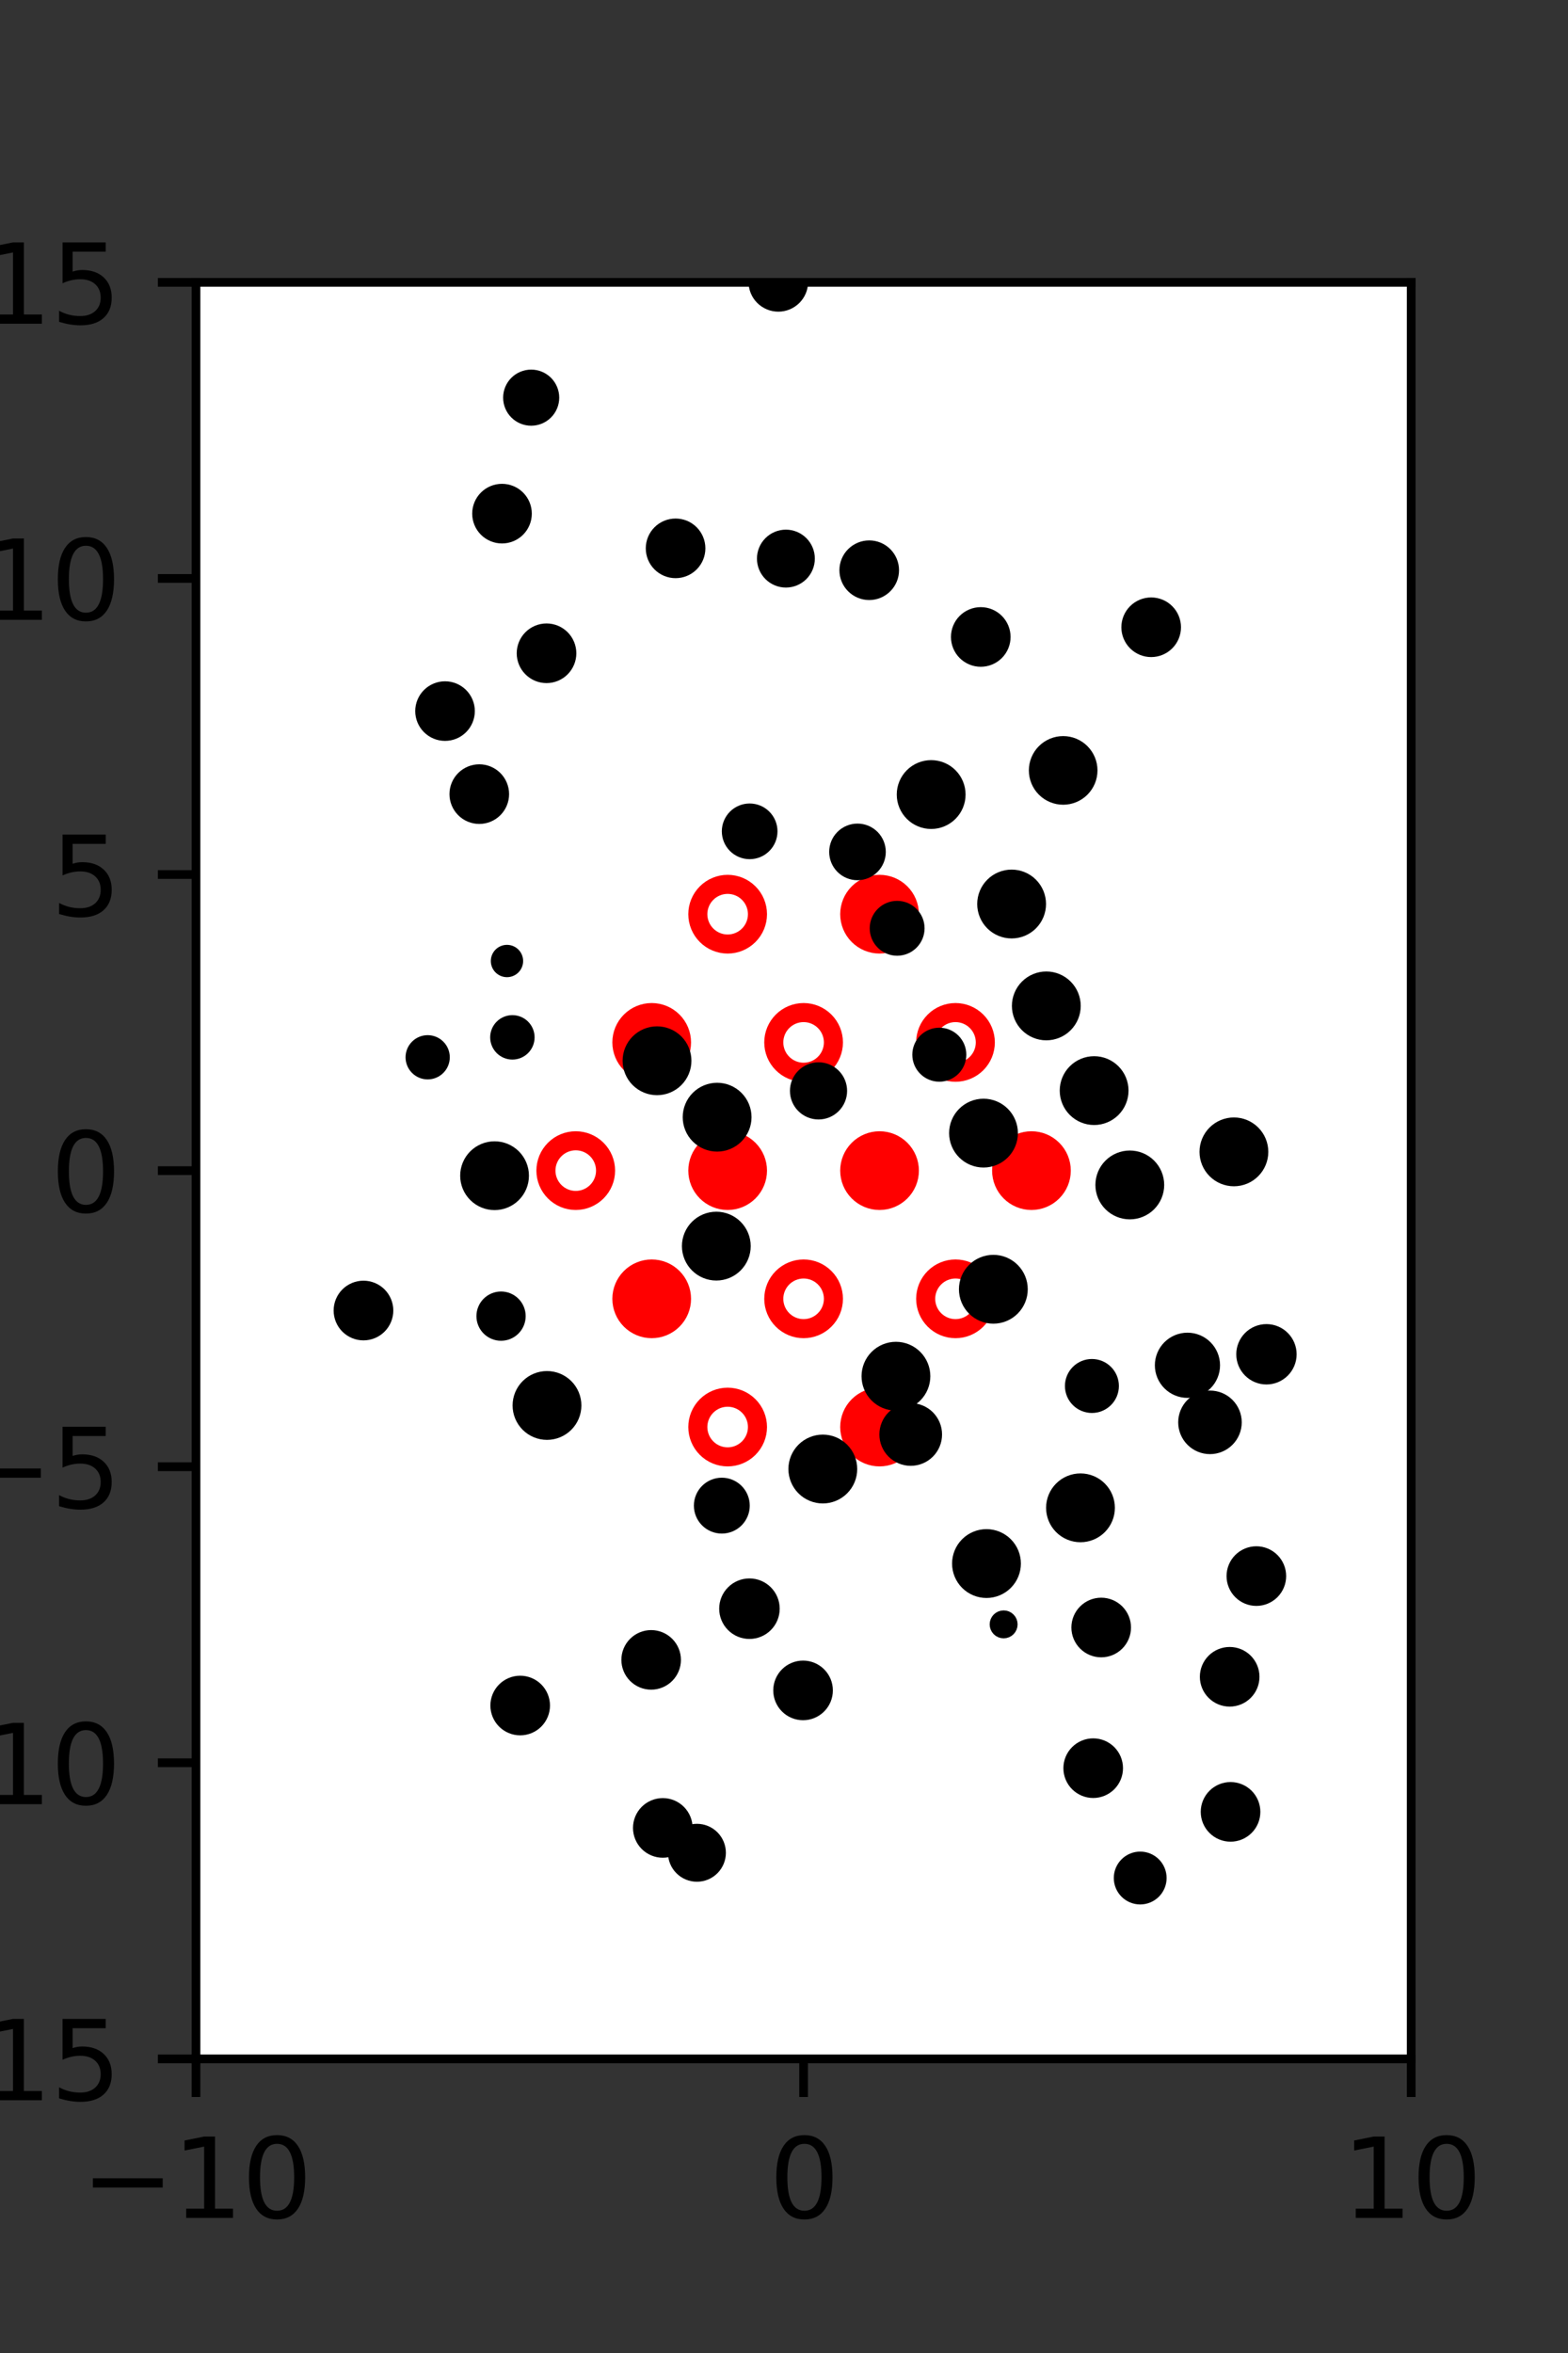 <?xml version="1.0" encoding="utf-8" standalone="no"?>
<!DOCTYPE svg PUBLIC "-//W3C//DTD SVG 1.1//EN"
  "http://www.w3.org/Graphics/SVG/1.1/DTD/svg11.dtd">
<svg xmlns:xlink="http://www.w3.org/1999/xlink" width="144pt" height="216pt" viewBox="0 0 144 216" xmlns="http://www.w3.org/2000/svg" version="1.1">
 <rect x="0" y="0" width="144" height="216" fill="#333333" stroke="none"/>
 <defs>
  <style type="text/css">*{stroke-linejoin: round; stroke-linecap: butt}</style>
 </defs>
 <g id="figure_1">
  <g id="patch_1">
   <path d="M 0 216 
L 144 216 
L 144 0 
L 0 0 
L 0 216 
z
" style="fill: none"/>
  </g>
  <g id="axes_1">
   <g id="patch_2">
    <path d="M 18 189 
L 129.6 189 
L 129.6 25.92 
L 18 25.92 
z
" style="fill: #ffffff"/>
   </g>
   <g id="PathCollection_1">
    <defs>
     <path id="m8cfd9c79a6" d="M 0 2.739 
C 0.726 2.739 1.423 2.45 1.936 1.936 
C 2.45 1.423 2.739 0.726 2.739 0 
C 2.739 -0.726 2.45 -1.423 1.936 -1.936 
C 1.423 -2.45 0.726 -2.739 0 -2.739 
C -0.726 -2.739 -1.423 -2.45 -1.936 -1.936 
C -2.45 -1.423 -2.739 -0.726 -2.739 0 
C -2.739 0.726 -2.45 1.423 -1.936 1.936 
C -1.423 2.45 -0.726 2.739 0 2.739 
z
" style="stroke: #ff0000; stroke-width: 1.75"/>
    </defs>
    <g clip-path="url(#p367b62bd31)">
     <use xlink:href="#m8cfd9c79a6" x="80.775" y="83.921" style="fill: #ff0000; stroke: #ff0000; stroke-width: 1.75"/>
     <use xlink:href="#m8cfd9c79a6" x="59.85" y="95.691" style="fill: #ff0000; stroke: #ff0000; stroke-width: 1.75"/>
     <use xlink:href="#m8cfd9c79a6" x="66.825" y="107.46" style="fill: #ff0000; stroke: #ff0000; stroke-width: 1.75"/>
     <use xlink:href="#m8cfd9c79a6" x="80.775" y="107.46" style="fill: #ff0000; stroke: #ff0000; stroke-width: 1.75"/>
     <use xlink:href="#m8cfd9c79a6" x="94.725" y="107.46" style="fill: #ff0000; stroke: #ff0000; stroke-width: 1.75"/>
     <use xlink:href="#m8cfd9c79a6" x="59.85" y="119.229" style="fill: #ff0000; stroke: #ff0000; stroke-width: 1.75"/>
     <use xlink:href="#m8cfd9c79a6" x="80.775" y="130.999" style="fill: #ff0000; stroke: #ff0000; stroke-width: 1.75"/>
    </g>
   </g>
   <g id="PathCollection_2">
    <defs>
     <path id="C0_0_31132b412e" d="M 0 2.739 
C 0.726 2.739 1.423 2.45 1.936 1.936 
C 2.45 1.423 2.739 0.726 2.739 -0 
C 2.739 -0.726 2.45 -1.423 1.936 -1.936 
C 1.423 -2.45 0.726 -2.739 0 -2.739 
C -0.726 -2.739 -1.423 -2.45 -1.936 -1.936 
C -2.45 -1.423 -2.739 -0.726 -2.739 0 
C -2.739 0.726 -2.45 1.423 -1.936 1.936 
C -1.423 2.45 -0.726 2.739 0 2.739 
z
"/>
    </defs>
    <g clip-path="url(#p367b62bd31)">
     <use xlink:href="#C0_0_31132b412e" x="66.825" y="83.921" style="fill: none; stroke: #ff0000; stroke-width: 1.75"/>
    </g>
    <g clip-path="url(#p367b62bd31)">
     <use xlink:href="#C0_0_31132b412e" x="73.8" y="95.691" style="fill: none; stroke: #ff0000; stroke-width: 1.75"/>
    </g>
    <g clip-path="url(#p367b62bd31)">
     <use xlink:href="#C0_0_31132b412e" x="87.75" y="95.691" style="fill: none; stroke: #ff0000; stroke-width: 1.75"/>
    </g>
    <g clip-path="url(#p367b62bd31)">
     <use xlink:href="#C0_0_31132b412e" x="52.875" y="107.46" style="fill: none; stroke: #ff0000; stroke-width: 1.75"/>
    </g>
    <g clip-path="url(#p367b62bd31)">
     <use xlink:href="#C0_0_31132b412e" x="73.8" y="119.229" style="fill: none; stroke: #ff0000; stroke-width: 1.75"/>
    </g>
    <g clip-path="url(#p367b62bd31)">
     <use xlink:href="#C0_0_31132b412e" x="87.75" y="119.229" style="fill: none; stroke: #ff0000; stroke-width: 1.75"/>
    </g>
    <g clip-path="url(#p367b62bd31)">
     <use xlink:href="#C0_0_31132b412e" x="66.825" y="130.999" style="fill: none; stroke: #ff0000; stroke-width: 1.75"/>
    </g>
   </g>
   <g id="PathCollection_3">
    <path d="M 105.72 59.819 
C 106.314 59.819 106.883 59.583 107.302 59.163 
C 107.722 58.744 107.958 58.175 107.958 57.581 
C 107.958 56.988 107.722 56.419 107.302 55.999 
C 106.883 55.58 106.314 55.344 105.72 55.344 
C 105.127 55.344 104.558 55.58 104.138 55.999 
C 103.719 56.419 103.483 56.988 103.483 57.581 
C 103.483 58.175 103.719 58.744 104.138 59.163 
C 104.558 59.583 105.127 59.819 105.72 59.819 
z
" clip-path="url(#p367b62bd31)" style="stroke: #000000"/>
    <path d="M 116.306 126.592 
C 116.909 126.592 117.486 126.352 117.912 125.926 
C 118.338 125.5 118.578 124.923 118.578 124.32 
C 118.578 123.718 118.338 123.14 117.912 122.714 
C 117.486 122.288 116.909 122.049 116.306 122.049 
C 115.704 122.049 115.126 122.288 114.7 122.714 
C 114.274 123.14 114.035 123.718 114.035 124.32 
C 114.035 124.923 114.274 125.5 114.7 125.926 
C 115.126 126.352 115.704 126.592 116.306 126.592 
z
" clip-path="url(#p367b62bd31)" style="stroke: #000000"/>
    <path d="M 113.318 108.398 
C 114.023 108.398 114.7 108.118 115.198 107.619 
C 115.697 107.12 115.977 106.444 115.977 105.739 
C 115.977 105.033 115.697 104.357 115.198 103.858 
C 114.7 103.36 114.023 103.079 113.318 103.079 
C 112.613 103.079 111.936 103.36 111.438 103.858 
C 110.939 104.357 110.659 105.033 110.659 105.739 
C 110.659 106.444 110.939 107.12 111.438 107.619 
C 111.936 108.118 112.613 108.398 113.318 108.398 
z
" clip-path="url(#p367b62bd31)" style="stroke: #000000"/>
    <path d="M 111.136 101.433 
C 111.136 101.433 111.136 101.433 111.136 101.433 
C 111.136 101.433 111.136 101.433 111.136 101.433 
C 111.136 101.433 111.136 101.433 111.136 101.433 
C 111.136 101.433 111.136 101.433 111.136 101.433 
C 111.136 101.433 111.136 101.433 111.136 101.433 
C 111.136 101.433 111.136 101.433 111.136 101.433 
C 111.136 101.433 111.136 101.433 111.136 101.433 
C 111.136 101.433 111.136 101.433 111.136 101.433 
z
" clip-path="url(#p367b62bd31)" style="stroke: #000000"/>
    <path d="M 108.505 86.721 
C 108.505 86.721 108.505 86.721 108.505 86.721 
C 108.505 86.721 108.505 86.721 108.505 86.721 
C 108.505 86.721 108.505 86.721 108.505 86.721 
C 108.505 86.721 108.505 86.721 108.505 86.721 
C 108.505 86.721 108.505 86.721 108.505 86.721 
C 108.505 86.721 108.505 86.721 108.505 86.721 
C 108.505 86.721 108.505 86.721 108.505 86.721 
C 108.505 86.721 108.505 86.721 108.505 86.721 
z
" clip-path="url(#p367b62bd31)" style="stroke: #000000"/>
    <path d="M 105.851 82.359 
C 105.851 82.359 105.851 82.359 105.851 82.359 
C 105.851 82.359 105.851 82.359 105.851 82.359 
C 105.851 82.359 105.851 82.359 105.851 82.359 
C 105.851 82.359 105.851 82.359 105.851 82.359 
C 105.851 82.359 105.851 82.359 105.851 82.359 
C 105.851 82.359 105.851 82.359 105.851 82.359 
C 105.851 82.359 105.851 82.359 105.851 82.359 
C 105.851 82.359 105.851 82.359 105.851 82.359 
z
" clip-path="url(#p367b62bd31)" style="stroke: #000000"/>
    <path d="M 97.638 73.373 
C 98.341 73.373 99.015 73.094 99.512 72.597 
C 100.009 72.1 100.289 71.425 100.289 70.722 
C 100.289 70.019 100.009 69.345 99.512 68.848 
C 99.015 68.351 98.341 68.072 97.638 68.072 
C 96.935 68.072 96.26 68.351 95.763 68.848 
C 95.266 69.345 94.987 70.019 94.987 70.722 
C 94.987 71.425 95.266 72.1 95.763 72.597 
C 96.26 73.094 96.935 73.373 97.638 73.373 
z
" clip-path="url(#p367b62bd31)" style="stroke: #000000"/>
    <path d="M 95.636 60.277 
C 95.636 60.277 95.636 60.277 95.636 60.277 
C 95.636 60.277 95.636 60.277 95.636 60.277 
C 95.636 60.277 95.636 60.277 95.636 60.277 
C 95.636 60.277 95.636 60.277 95.636 60.277 
C 95.636 60.277 95.636 60.277 95.636 60.277 
C 95.636 60.277 95.636 60.277 95.636 60.277 
C 95.636 60.277 95.636 60.277 95.636 60.277 
C 95.636 60.277 95.636 60.277 95.636 60.277 
z
" clip-path="url(#p367b62bd31)" style="stroke: #000000"/>
    <path d="M 91.802 46.515 
C 91.802 46.515 91.802 46.515 91.802 46.515 
C 91.802 46.515 91.802 46.515 91.802 46.515 
C 91.802 46.515 91.802 46.515 91.802 46.515 
C 91.802 46.515 91.802 46.515 91.802 46.515 
C 91.802 46.515 91.802 46.515 91.802 46.515 
C 91.802 46.515 91.802 46.515 91.802 46.515 
C 91.802 46.515 91.802 46.515 91.802 46.515 
C 91.802 46.515 91.802 46.515 91.802 46.515 
z
" clip-path="url(#p367b62bd31)" style="stroke: #000000"/>
    <path d="M 119.108 163.113 
C 119.108 163.113 119.108 163.113 119.108 163.113 
C 119.108 163.113 119.108 163.113 119.108 163.113 
C 119.108 163.113 119.108 163.113 119.108 163.113 
C 119.108 163.113 119.108 163.113 119.108 163.113 
C 119.108 163.113 119.108 163.113 119.108 163.113 
C 119.108 163.113 119.108 163.113 119.108 163.113 
C 119.108 163.113 119.108 163.113 119.108 163.113 
C 119.108 163.113 119.108 163.113 119.108 163.113 
z
" clip-path="url(#p367b62bd31)" style="stroke: #000000"/>
    <path d="M 112.929 156.163 
C 113.522 156.163 114.092 155.927 114.511 155.507 
C 114.931 155.088 115.166 154.519 115.166 153.925 
C 115.166 153.332 114.931 152.763 114.511 152.343 
C 114.092 151.923 113.522 151.688 112.929 151.688 
C 112.336 151.688 111.766 151.923 111.347 152.343 
C 110.927 152.763 110.691 153.332 110.691 153.925 
C 110.691 154.519 110.927 155.088 111.347 155.507 
C 111.766 155.927 112.336 156.163 112.929 156.163 
z
" clip-path="url(#p367b62bd31)" style="stroke: #000000"/>
    <path d="M 115.379 146.919 
C 115.973 146.919 116.542 146.683 116.961 146.264 
C 117.381 145.844 117.617 145.275 117.617 144.681 
C 117.617 144.088 117.381 143.519 116.961 143.099 
C 116.542 142.68 115.973 142.444 115.379 142.444 
C 114.786 142.444 114.217 142.68 113.797 143.099 
C 113.378 143.519 113.142 144.088 113.142 144.681 
C 113.142 145.275 113.378 145.844 113.797 146.264 
C 114.217 146.683 114.786 146.919 115.379 146.919 
z
" clip-path="url(#p367b62bd31)" style="stroke: #000000"/>
    <path d="M 111.12 132.986 
C 111.761 132.986 112.376 132.731 112.83 132.277 
C 113.283 131.824 113.538 131.209 113.538 130.568 
C 113.538 129.926 113.283 129.311 112.83 128.858 
C 112.376 128.404 111.761 128.15 111.12 128.15 
C 110.479 128.15 109.863 128.404 109.41 128.858 
C 108.957 129.311 108.702 129.926 108.702 130.568 
C 108.702 131.209 108.957 131.824 109.41 132.277 
C 109.863 132.731 110.479 132.986 111.12 132.986 
z
" clip-path="url(#p367b62bd31)" style="stroke: #000000"/>
    <path d="M 109.052 127.823 
C 109.713 127.823 110.347 127.56 110.815 127.092 
C 111.282 126.625 111.545 125.991 111.545 125.33 
C 111.545 124.668 111.282 124.034 110.815 123.567 
C 110.347 123.099 109.713 122.837 109.052 122.837 
C 108.391 122.837 107.757 123.099 107.289 123.567 
C 106.822 124.034 106.559 124.668 106.559 125.33 
C 106.559 125.991 106.822 126.625 107.289 127.092 
C 107.757 127.56 108.391 127.823 109.052 127.823 
z
" clip-path="url(#p367b62bd31)" style="stroke: #000000"/>
    <path d="M 103.757 111.434 
C 104.462 111.434 105.139 111.154 105.637 110.655 
C 106.136 110.156 106.416 109.48 106.416 108.775 
C 106.416 108.069 106.136 107.393 105.637 106.894 
C 105.139 106.396 104.462 106.116 103.757 106.116 
C 103.052 106.116 102.376 106.396 101.877 106.894 
C 101.378 107.393 101.098 108.069 101.098 108.775 
C 101.098 109.48 101.378 110.156 101.877 110.655 
C 102.376 111.154 103.052 111.434 103.757 111.434 
z
" clip-path="url(#p367b62bd31)" style="stroke: #000000"/>
    <path d="M 100.481 102.774 
C 101.187 102.774 101.863 102.494 102.362 101.996 
C 102.86 101.497 103.14 100.82 103.14 100.115 
C 103.14 99.41 102.86 98.734 102.362 98.235 
C 101.863 97.736 101.187 97.456 100.481 97.456 
C 99.776 97.456 99.1 97.736 98.601 98.235 
C 98.102 98.734 97.822 99.41 97.822 100.115 
C 97.822 100.82 98.102 101.497 98.601 101.996 
C 99.1 102.494 99.776 102.774 100.481 102.774 
z
" clip-path="url(#p367b62bd31)" style="stroke: #000000"/>
    <path d="M 96.09 94.999 
C 96.795 94.999 97.472 94.719 97.971 94.22 
C 98.47 93.721 98.75 93.045 98.75 92.339 
C 98.75 91.634 98.47 90.957 97.971 90.459 
C 97.472 89.96 96.795 89.679 96.09 89.679 
C 95.385 89.679 94.708 89.96 94.209 90.459 
C 93.71 90.957 93.43 91.634 93.43 92.339 
C 93.43 93.045 93.71 93.721 94.209 94.22 
C 94.708 94.719 95.385 94.999 96.09 94.999 
z
" clip-path="url(#p367b62bd31)" style="stroke: #000000"/>
    <path d="M 92.904 85.647 
C 93.609 85.647 94.286 85.367 94.785 84.868 
C 95.283 84.369 95.564 83.692 95.564 82.987 
C 95.564 82.281 95.283 81.605 94.785 81.106 
C 94.286 80.607 93.609 80.327 92.904 80.327 
C 92.198 80.327 91.522 80.607 91.023 81.106 
C 90.524 81.605 90.244 82.281 90.244 82.987 
C 90.244 83.692 90.524 84.369 91.023 84.868 
C 91.522 85.367 92.198 85.647 92.904 85.647 
z
" clip-path="url(#p367b62bd31)" style="stroke: #000000"/>
    <path d="M 85.515 75.598 
C 86.221 75.598 86.897 75.317 87.396 74.818 
C 87.895 74.32 88.175 73.643 88.175 72.938 
C 88.175 72.232 87.895 71.555 87.396 71.057 
C 86.897 70.558 86.221 70.278 85.515 70.278 
C 84.81 70.278 84.133 70.558 83.634 71.057 
C 83.136 71.555 82.855 72.232 82.855 72.938 
C 82.855 73.643 83.136 74.32 83.634 74.818 
C 84.133 75.317 84.81 75.598 85.515 75.598 
z
" clip-path="url(#p367b62bd31)" style="stroke: #000000"/>
    <path d="M 90.07 60.709 
C 90.664 60.709 91.233 60.473 91.652 60.054 
C 92.072 59.634 92.308 59.065 92.308 58.472 
C 92.308 57.878 92.072 57.309 91.652 56.889 
C 91.233 56.47 90.664 56.234 90.07 56.234 
C 89.477 56.234 88.908 56.47 88.488 56.889 
C 88.068 57.309 87.833 57.878 87.833 58.472 
C 87.833 59.065 88.068 59.634 88.488 60.054 
C 88.908 60.473 89.477 60.709 90.07 60.709 
z
" clip-path="url(#p367b62bd31)" style="stroke: #000000"/>
    <path d="M 79.826 54.583 
C 80.419 54.583 80.989 54.347 81.408 53.927 
C 81.828 53.508 82.064 52.939 82.064 52.345 
C 82.064 51.752 81.828 51.183 81.408 50.763 
C 80.989 50.344 80.419 50.108 79.826 50.108 
C 79.233 50.108 78.664 50.344 78.244 50.763 
C 77.824 51.183 77.589 51.752 77.589 52.345 
C 77.589 52.939 77.824 53.508 78.244 53.927 
C 78.664 54.347 79.233 54.583 79.826 54.583 
z
" clip-path="url(#p367b62bd31)" style="stroke: #000000"/>
    <path d="M 79.099 43.508 
C 79.099 43.508 79.099 43.508 79.099 43.508 
C 79.099 43.508 79.099 43.508 79.099 43.508 
C 79.099 43.508 79.099 43.508 79.099 43.508 
C 79.099 43.508 79.099 43.508 79.099 43.508 
C 79.099 43.508 79.099 43.508 79.099 43.508 
C 79.099 43.508 79.099 43.508 79.099 43.508 
C 79.099 43.508 79.099 43.508 79.099 43.508 
C 79.099 43.508 79.099 43.508 79.099 43.508 
z
" clip-path="url(#p367b62bd31)" style="stroke: #000000"/>
    <path d="M 71.478 28.111 
C 72.071 28.111 72.639 27.875 73.059 27.456 
C 73.478 27.037 73.714 26.468 73.714 25.875 
C 73.714 25.282 73.478 24.713 73.059 24.294 
C 72.639 23.874 72.071 23.639 71.478 23.639 
C 70.885 23.639 70.316 23.874 69.896 24.294 
C 69.477 24.713 69.242 25.282 69.242 25.875 
C 69.242 26.468 69.477 27.037 69.896 27.456 
C 70.316 27.875 70.885 28.111 71.478 28.111 
z
" clip-path="url(#p367b62bd31)" style="stroke: #000000"/>
    <path d="M 115.975 176.367 
C 115.975 176.367 115.975 176.367 115.975 176.367 
C 115.975 176.367 115.975 176.367 115.975 176.367 
C 115.975 176.367 115.975 176.367 115.975 176.367 
C 115.975 176.367 115.975 176.367 115.975 176.367 
C 115.975 176.367 115.975 176.367 115.975 176.367 
C 115.975 176.367 115.975 176.367 115.975 176.367 
C 115.975 176.367 115.975 176.367 115.975 176.367 
C 115.975 176.367 115.975 176.367 115.975 176.367 
z
" clip-path="url(#p367b62bd31)" style="stroke: #000000"/>
    <path d="M 113.01 168.563 
C 113.603 168.563 114.172 168.327 114.592 167.907 
C 115.012 167.488 115.247 166.919 115.247 166.325 
C 115.247 165.732 115.012 165.163 114.592 164.743 
C 114.172 164.324 113.603 164.088 113.01 164.088 
C 112.417 164.088 111.847 164.324 111.428 164.743 
C 111.008 165.163 110.772 165.732 110.772 166.325 
C 110.772 166.919 111.008 167.488 111.428 167.907 
C 111.847 168.327 112.417 168.563 113.01 168.563 
z
" clip-path="url(#p367b62bd31)" style="stroke: #000000"/>
    <path d="M 109.448 157.269 
C 109.448 157.269 109.448 157.269 109.448 157.269 
C 109.448 157.269 109.448 157.269 109.448 157.269 
C 109.448 157.269 109.448 157.269 109.448 157.269 
C 109.448 157.269 109.448 157.269 109.448 157.269 
C 109.448 157.269 109.448 157.269 109.448 157.269 
C 109.448 157.269 109.448 157.269 109.448 157.269 
C 109.448 157.269 109.448 157.269 109.448 157.269 
C 109.448 157.269 109.448 157.269 109.448 157.269 
z
" clip-path="url(#p367b62bd31)" style="stroke: #000000"/>
    <path d="M 101.131 151.639 
C 101.724 151.639 102.293 151.403 102.713 150.983 
C 103.132 150.564 103.368 149.995 103.368 149.401 
C 103.368 148.808 103.132 148.239 102.713 147.819 
C 102.293 147.4 101.724 147.164 101.131 147.164 
C 100.537 147.164 99.968 147.4 99.549 147.819 
C 99.129 148.239 98.893 148.808 98.893 149.401 
C 98.893 149.995 99.129 150.564 99.549 150.983 
C 99.968 151.403 100.537 151.639 101.131 151.639 
z
" clip-path="url(#p367b62bd31)" style="stroke: #000000"/>
    <path d="M 99.228 141.074 
C 99.933 141.074 100.609 140.794 101.108 140.295 
C 101.607 139.797 101.887 139.12 101.887 138.415 
C 101.887 137.71 101.607 137.033 101.108 136.535 
C 100.609 136.036 99.933 135.756 99.228 135.756 
C 98.523 135.756 97.846 136.036 97.347 136.535 
C 96.849 137.033 96.569 137.71 96.569 138.415 
C 96.569 139.12 96.849 139.797 97.347 140.295 
C 97.846 140.794 98.523 141.074 99.228 141.074 
z
" clip-path="url(#p367b62bd31)" style="stroke: #000000"/>
    <path d="M 100.278 129.208 
C 100.802 129.208 101.306 129 101.677 128.629 
C 102.048 128.258 102.256 127.755 102.256 127.23 
C 102.256 126.706 102.048 126.203 101.677 125.832 
C 101.306 125.461 100.802 125.252 100.278 125.252 
C 99.753 125.252 99.25 125.461 98.879 125.832 
C 98.508 126.203 98.3 126.706 98.3 127.23 
C 98.3 127.755 98.508 128.258 98.879 128.629 
C 99.25 129 99.753 129.208 100.278 129.208 
z
" clip-path="url(#p367b62bd31)" style="stroke: #000000"/>
    <path d="M 91.226 121.011 
C 91.932 121.011 92.608 120.731 93.107 120.232 
C 93.606 119.733 93.886 119.056 93.886 118.351 
C 93.886 117.645 93.606 116.969 93.107 116.47 
C 92.608 115.971 91.932 115.691 91.226 115.691 
C 90.521 115.691 89.844 115.971 89.345 116.47 
C 88.846 116.969 88.566 117.645 88.566 118.351 
C 88.566 119.056 88.846 119.733 89.345 120.232 
C 89.844 120.731 90.521 121.011 91.226 121.011 
z
" clip-path="url(#p367b62bd31)" style="stroke: #000000"/>
    <path d="M 90.322 106.677 
C 91.028 106.677 91.704 106.397 92.203 105.899 
C 92.701 105.4 92.981 104.723 92.981 104.018 
C 92.981 103.313 92.701 102.637 92.203 102.138 
C 91.704 101.639 91.028 101.359 90.322 101.359 
C 89.617 101.359 88.941 101.639 88.442 102.138 
C 87.943 102.637 87.663 103.313 87.663 104.018 
C 87.663 104.723 87.943 105.4 88.442 105.899 
C 88.941 106.397 89.617 106.677 90.322 106.677 
z
" clip-path="url(#p367b62bd31)" style="stroke: #000000"/>
    <path d="M 86.264 98.799 
C 86.789 98.799 87.293 98.591 87.664 98.219 
C 88.035 97.848 88.244 97.344 88.244 96.819 
C 88.244 96.294 88.035 95.79 87.664 95.419 
C 87.293 95.048 86.789 94.839 86.264 94.839 
C 85.739 94.839 85.235 95.048 84.864 95.419 
C 84.492 95.79 84.284 96.294 84.284 96.819 
C 84.284 97.344 84.492 97.848 84.864 98.219 
C 85.235 98.591 85.739 98.799 86.264 98.799 
z
" clip-path="url(#p367b62bd31)" style="stroke: #000000"/>
    <path d="M 82.391 87.235 
C 82.926 87.235 83.44 87.022 83.818 86.643 
C 84.197 86.264 84.41 85.751 84.41 85.215 
C 84.41 84.68 84.197 84.166 83.818 83.787 
C 83.44 83.409 82.926 83.196 82.391 83.196 
C 81.855 83.196 81.341 83.409 80.963 83.787 
C 80.584 84.166 80.371 84.68 80.371 85.215 
C 80.371 85.751 80.584 86.264 80.963 86.643 
C 81.341 87.022 81.855 87.235 82.391 87.235 
z
" clip-path="url(#p367b62bd31)" style="stroke: #000000"/>
    <path d="M 78.749 80.302 
C 79.306 80.302 79.84 80.081 80.234 79.687 
C 80.627 79.293 80.849 78.759 80.849 78.203 
C 80.849 77.646 80.627 77.112 80.234 76.718 
C 79.84 76.324 79.306 76.103 78.749 76.103 
C 78.192 76.103 77.658 76.324 77.264 76.718 
C 76.87 77.112 76.649 77.646 76.649 78.203 
C 76.649 78.759 76.87 79.293 77.264 79.687 
C 77.658 80.081 78.192 80.302 78.749 80.302 
z
" clip-path="url(#p367b62bd31)" style="stroke: #000000"/>
    <path d="M 75.288 62.463 
C 75.288 62.463 75.288 62.463 75.288 62.463 
C 75.288 62.463 75.288 62.463 75.288 62.463 
C 75.288 62.463 75.288 62.463 75.288 62.463 
C 75.288 62.463 75.288 62.463 75.288 62.463 
C 75.288 62.463 75.288 62.463 75.288 62.463 
C 75.288 62.463 75.288 62.463 75.288 62.463 
C 75.288 62.463 75.288 62.463 75.288 62.463 
C 75.288 62.463 75.288 62.463 75.288 62.463 
z
" clip-path="url(#p367b62bd31)" style="stroke: #000000"/>
    <path d="M 72.174 53.437 
C 72.747 53.437 73.296 53.21 73.7 52.805 
C 74.105 52.401 74.332 51.852 74.332 51.279 
C 74.332 50.707 74.105 50.158 73.7 49.754 
C 73.296 49.349 72.747 49.121 72.174 49.121 
C 71.602 49.121 71.053 49.349 70.648 49.754 
C 70.244 50.158 70.016 50.707 70.016 51.279 
C 70.016 51.852 70.244 52.401 70.648 52.805 
C 71.053 53.21 71.602 53.437 72.174 53.437 
z
" clip-path="url(#p367b62bd31)" style="stroke: #000000"/>
    <path d="M 65.937 41.948 
C 65.937 41.948 65.937 41.948 65.937 41.948 
C 65.937 41.948 65.937 41.948 65.937 41.948 
C 65.937 41.948 65.937 41.948 65.937 41.948 
C 65.937 41.948 65.937 41.948 65.937 41.948 
C 65.937 41.948 65.937 41.948 65.937 41.948 
C 65.937 41.948 65.937 41.948 65.937 41.948 
C 65.937 41.948 65.937 41.948 65.937 41.948 
C 65.937 41.948 65.937 41.948 65.937 41.948 
z
" clip-path="url(#p367b62bd31)" style="stroke: #000000"/>
    <path d="M 65.524 33.146 
C 65.524 33.146 65.524 33.146 65.524 33.146 
C 65.524 33.146 65.524 33.146 65.524 33.146 
C 65.524 33.146 65.524 33.146 65.524 33.146 
C 65.524 33.146 65.524 33.146 65.524 33.146 
C 65.524 33.146 65.524 33.146 65.524 33.146 
C 65.524 33.146 65.524 33.146 65.524 33.146 
C 65.524 33.146 65.524 33.146 65.524 33.146 
C 65.524 33.146 65.524 33.146 65.524 33.146 
z
" clip-path="url(#p367b62bd31)" style="stroke: #000000"/>
    <path d="M 62.545 25.596 
C 62.545 25.596 62.545 25.596 62.545 25.596 
C 62.545 25.596 62.545 25.596 62.545 25.596 
C 62.545 25.596 62.545 25.596 62.545 25.596 
C 62.545 25.596 62.545 25.596 62.545 25.596 
C 62.545 25.596 62.545 25.596 62.545 25.596 
C 62.545 25.596 62.545 25.596 62.545 25.596 
C 62.545 25.596 62.545 25.596 62.545 25.596 
C 62.545 25.596 62.545 25.596 62.545 25.596 
z
" clip-path="url(#p367b62bd31)" style="stroke: #000000"/>
    <path d="M 102.982 179.099 
C 102.982 179.099 102.982 179.099 102.982 179.099 
C 102.982 179.099 102.982 179.099 102.982 179.099 
C 102.982 179.099 102.982 179.099 102.982 179.099 
C 102.982 179.099 102.982 179.099 102.982 179.099 
C 102.982 179.099 102.982 179.099 102.982 179.099 
C 102.982 179.099 102.982 179.099 102.982 179.099 
C 102.982 179.099 102.982 179.099 102.982 179.099 
C 102.982 179.099 102.982 179.099 102.982 179.099 
z
" clip-path="url(#p367b62bd31)" style="stroke: #000000"/>
    <path d="M 104.713 174.324 
C 105.223 174.324 105.713 174.121 106.074 173.76 
C 106.436 173.398 106.638 172.909 106.638 172.398 
C 106.638 171.887 106.436 171.397 106.074 171.036 
C 105.713 170.675 105.223 170.472 104.713 170.472 
C 104.202 170.472 103.712 170.675 103.351 171.036 
C 102.99 171.397 102.787 171.887 102.787 172.398 
C 102.787 172.909 102.99 173.398 103.351 173.76 
C 103.712 174.121 104.202 174.324 104.713 174.324 
z
" clip-path="url(#p367b62bd31)" style="stroke: #000000"/>
    <path d="M 100.396 164.552 
C 100.989 164.552 101.558 164.316 101.978 163.897 
C 102.398 163.477 102.633 162.908 102.633 162.315 
C 102.633 161.721 102.398 161.152 101.978 160.733 
C 101.558 160.313 100.989 160.077 100.396 160.077 
C 99.803 160.077 99.233 160.313 98.814 160.733 
C 98.394 161.152 98.158 161.721 98.158 162.315 
C 98.158 162.908 98.394 163.477 98.814 163.897 
C 99.233 164.316 99.803 164.552 100.396 164.552 
z
" clip-path="url(#p367b62bd31)" style="stroke: #000000"/>
    <path d="M 92.171 149.896 
C 92.378 149.896 92.577 149.814 92.724 149.667 
C 92.871 149.52 92.953 149.321 92.953 149.114 
C 92.953 148.906 92.871 148.707 92.724 148.56 
C 92.577 148.414 92.378 148.331 92.171 148.331 
C 91.963 148.331 91.764 148.414 91.617 148.56 
C 91.471 148.707 91.388 148.906 91.388 149.114 
C 91.388 149.321 91.471 149.52 91.617 149.667 
C 91.764 149.814 91.963 149.896 92.171 149.896 
z
" clip-path="url(#p367b62bd31)" style="stroke: #000000"/>
    <path d="M 90.595 146.191 
C 91.301 146.191 91.977 145.911 92.476 145.412 
C 92.975 144.913 93.255 144.237 93.255 143.531 
C 93.255 142.826 92.975 142.149 92.476 141.65 
C 91.977 141.152 91.301 140.871 90.595 140.871 
C 89.89 140.871 89.213 141.152 88.714 141.65 
C 88.216 142.149 87.935 142.826 87.935 143.531 
C 87.935 144.237 88.216 144.913 88.714 145.412 
C 89.213 145.911 89.89 146.191 90.595 146.191 
z
" clip-path="url(#p367b62bd31)" style="stroke: #000000"/>
    <path d="M 83.638 134.06 
C 84.269 134.06 84.874 133.809 85.32 133.363 
C 85.766 132.917 86.016 132.312 86.016 131.681 
C 86.016 131.05 85.766 130.445 85.32 129.999 
C 84.874 129.553 84.269 129.303 83.638 129.303 
C 83.007 129.303 82.402 129.553 81.956 129.999 
C 81.51 130.445 81.259 131.05 81.259 131.681 
C 81.259 132.312 81.51 132.917 81.956 133.363 
C 82.402 133.809 83.007 134.06 83.638 134.06 
z
" clip-path="url(#p367b62bd31)" style="stroke: #000000"/>
    <path d="M 82.28 128.992 
C 82.985 128.992 83.662 128.712 84.16 128.213 
C 84.659 127.715 84.939 127.038 84.939 126.333 
C 84.939 125.628 84.659 124.951 84.16 124.453 
C 83.662 123.954 82.985 123.674 82.28 123.674 
C 81.575 123.674 80.898 123.954 80.4 124.453 
C 79.901 124.951 79.621 125.628 79.621 126.333 
C 79.621 127.038 79.901 127.715 80.4 128.213 
C 80.898 128.712 81.575 128.992 82.28 128.992 
z
" clip-path="url(#p367b62bd31)" style="stroke: #000000"/>
    <path d="M 77.123 109.169 
C 77.123 109.169 77.123 109.169 77.123 109.169 
C 77.123 109.169 77.123 109.169 77.123 109.169 
C 77.123 109.169 77.123 109.169 77.123 109.169 
C 77.123 109.169 77.123 109.169 77.123 109.169 
C 77.123 109.169 77.123 109.169 77.123 109.169 
C 77.123 109.169 77.123 109.169 77.123 109.169 
C 77.123 109.169 77.123 109.169 77.123 109.169 
C 77.123 109.169 77.123 109.169 77.123 109.169 
z
" clip-path="url(#p367b62bd31)" style="stroke: #000000"/>
    <path d="M 75.171 102.265 
C 75.734 102.265 76.275 102.041 76.673 101.642 
C 77.072 101.244 77.295 100.703 77.295 100.14 
C 77.295 99.577 77.072 99.036 76.673 98.638 
C 76.275 98.239 75.734 98.015 75.171 98.015 
C 74.607 98.015 74.067 98.239 73.668 98.638 
C 73.27 99.036 73.046 99.577 73.046 100.14 
C 73.046 100.703 73.27 101.244 73.668 101.642 
C 74.067 102.041 74.607 102.265 75.171 102.265 
z
" clip-path="url(#p367b62bd31)" style="stroke: #000000"/>
    <path d="M 71.432 88.814 
C 71.432 88.814 71.432 88.814 71.432 88.814 
C 71.432 88.814 71.432 88.814 71.432 88.814 
C 71.432 88.814 71.432 88.814 71.432 88.814 
C 71.432 88.814 71.432 88.814 71.432 88.814 
C 71.432 88.814 71.432 88.814 71.432 88.814 
C 71.432 88.814 71.432 88.814 71.432 88.814 
C 71.432 88.814 71.432 88.814 71.432 88.814 
C 71.432 88.814 71.432 88.814 71.432 88.814 
z
" clip-path="url(#p367b62bd31)" style="stroke: #000000"/>
    <path d="M 68.846 78.371 
C 69.392 78.371 69.915 78.154 70.3 77.768 
C 70.686 77.383 70.902 76.86 70.902 76.314 
C 70.902 75.769 70.686 75.246 70.3 74.86 
C 69.915 74.475 69.392 74.258 68.846 74.258 
C 68.301 74.258 67.778 74.475 67.392 74.86 
C 67.007 75.246 66.79 75.769 66.79 76.314 
C 66.79 76.86 67.007 77.383 67.392 77.768 
C 67.778 78.154 68.301 78.371 68.846 78.371 
z
" clip-path="url(#p367b62bd31)" style="stroke: #000000"/>
    <path d="M 62.624 67.214 
C 62.624 67.214 62.624 67.214 62.624 67.214 
C 62.624 67.214 62.624 67.214 62.624 67.214 
C 62.624 67.214 62.624 67.214 62.624 67.214 
C 62.624 67.214 62.624 67.214 62.624 67.214 
C 62.624 67.214 62.624 67.214 62.624 67.214 
C 62.624 67.214 62.624 67.214 62.624 67.214 
C 62.624 67.214 62.624 67.214 62.624 67.214 
C 62.624 67.214 62.624 67.214 62.624 67.214 
z
" clip-path="url(#p367b62bd31)" style="stroke: #000000"/>
    <path d="M 61.909 58.627 
C 61.909 58.627 61.909 58.627 61.909 58.627 
C 61.909 58.627 61.909 58.627 61.909 58.627 
C 61.909 58.627 61.909 58.627 61.909 58.627 
C 61.909 58.627 61.909 58.627 61.909 58.627 
C 61.909 58.627 61.909 58.627 61.909 58.627 
C 61.909 58.627 61.909 58.627 61.909 58.627 
C 61.909 58.627 61.909 58.627 61.909 58.627 
C 61.909 58.627 61.909 58.627 61.909 58.627 
z
" clip-path="url(#p367b62bd31)" style="stroke: #000000"/>
    <path d="M 62.043 52.575 
C 62.636 52.575 63.206 52.339 63.625 51.919 
C 64.045 51.5 64.28 50.931 64.28 50.337 
C 64.28 49.744 64.045 49.175 63.625 48.755 
C 63.206 48.335 62.636 48.1 62.043 48.1 
C 61.45 48.1 60.88 48.335 60.461 48.755 
C 60.041 49.175 59.806 49.744 59.806 50.337 
C 59.806 50.931 60.041 51.5 60.461 51.919 
C 60.88 52.339 61.45 52.575 62.043 52.575 
z
" clip-path="url(#p367b62bd31)" style="stroke: #000000"/>
    <path d="M 48.782 38.58 
C 49.332 38.58 49.86 38.362 50.25 37.972 
C 50.639 37.583 50.858 37.055 50.858 36.505 
C 50.858 35.954 50.639 35.426 50.25 35.037 
C 49.86 34.648 49.332 34.429 48.782 34.429 
C 48.232 34.429 47.704 34.648 47.314 35.037 
C 46.925 35.426 46.706 35.954 46.706 36.505 
C 46.706 37.055 46.925 37.583 47.314 37.972 
C 47.704 38.362 48.232 38.58 48.782 38.58 
z
" clip-path="url(#p367b62bd31)" style="stroke: #000000"/>
    <path d="M 90.907 174.691 
C 90.907 174.691 90.907 174.691 90.907 174.691 
C 90.907 174.691 90.907 174.691 90.907 174.691 
C 90.907 174.691 90.907 174.691 90.907 174.691 
C 90.907 174.691 90.907 174.691 90.907 174.691 
C 90.907 174.691 90.907 174.691 90.907 174.691 
C 90.907 174.691 90.907 174.691 90.907 174.691 
C 90.907 174.691 90.907 174.691 90.907 174.691 
C 90.907 174.691 90.907 174.691 90.907 174.691 
z
" clip-path="url(#p367b62bd31)" style="stroke: #000000"/>
    <path d="M 89.967 160.996 
C 89.967 160.996 89.967 160.996 89.967 160.996 
C 89.967 160.996 89.967 160.996 89.967 160.996 
C 89.967 160.996 89.967 160.996 89.967 160.996 
C 89.967 160.996 89.967 160.996 89.967 160.996 
C 89.967 160.996 89.967 160.996 89.967 160.996 
C 89.967 160.996 89.967 160.996 89.967 160.996 
C 89.967 160.996 89.967 160.996 89.967 160.996 
C 89.967 160.996 89.967 160.996 89.967 160.996 
z
" clip-path="url(#p367b62bd31)" style="stroke: #000000"/>
    <path d="M 78.481 153.673 
C 78.481 153.673 78.481 153.673 78.481 153.673 
C 78.481 153.673 78.481 153.673 78.481 153.673 
C 78.481 153.673 78.481 153.673 78.481 153.673 
C 78.481 153.673 78.481 153.673 78.481 153.673 
C 78.481 153.673 78.481 153.673 78.481 153.673 
C 78.481 153.673 78.481 153.673 78.481 153.673 
C 78.481 153.673 78.481 153.673 78.481 153.673 
C 78.481 153.673 78.481 153.673 78.481 153.673 
z
" clip-path="url(#p367b62bd31)" style="stroke: #000000"/>
    <path d="M 80.959 147.066 
C 80.959 147.066 80.959 147.066 80.959 147.066 
C 80.959 147.066 80.959 147.066 80.959 147.066 
C 80.959 147.066 80.959 147.066 80.959 147.066 
C 80.959 147.066 80.959 147.066 80.959 147.066 
C 80.959 147.066 80.959 147.066 80.959 147.066 
C 80.959 147.066 80.959 147.066 80.959 147.066 
C 80.959 147.066 80.959 147.066 80.959 147.066 
C 80.959 147.066 80.959 147.066 80.959 147.066 
z
" clip-path="url(#p367b62bd31)" style="stroke: #000000"/>
    <path d="M 75.564 137.513 
C 76.27 137.513 76.946 137.233 77.445 136.734 
C 77.944 136.235 78.224 135.559 78.224 134.853 
C 78.224 134.148 77.944 133.471 77.445 132.972 
C 76.946 132.474 76.27 132.193 75.564 132.193 
C 74.859 132.193 74.182 132.474 73.683 132.972 
C 73.185 133.471 72.904 134.148 72.904 134.853 
C 72.904 135.559 73.185 136.235 73.683 136.734 
C 74.182 137.233 74.859 137.513 75.564 137.513 
z
" clip-path="url(#p367b62bd31)" style="stroke: #000000"/>
    <path d="M 71.17 123.769 
C 71.17 123.769 71.17 123.769 71.17 123.769 
C 71.17 123.769 71.17 123.769 71.17 123.769 
C 71.17 123.769 71.17 123.769 71.17 123.769 
C 71.17 123.769 71.17 123.769 71.17 123.769 
C 71.17 123.769 71.17 123.769 71.17 123.769 
C 71.17 123.769 71.17 123.769 71.17 123.769 
C 71.17 123.769 71.17 123.769 71.17 123.769 
C 71.17 123.769 71.17 123.769 71.17 123.769 
z
" clip-path="url(#p367b62bd31)" style="stroke: #000000"/>
    <path d="M 65.784 117.05 
C 66.489 117.05 67.166 116.77 67.664 116.271 
C 68.163 115.772 68.443 115.096 68.443 114.391 
C 68.443 113.686 68.163 113.009 67.664 112.51 
C 67.166 112.012 66.489 111.732 65.784 111.732 
C 65.079 111.732 64.402 112.012 63.904 112.51 
C 63.405 113.009 63.125 113.686 63.125 114.391 
C 63.125 115.096 63.405 115.772 63.904 116.271 
C 64.402 116.77 65.079 117.05 65.784 117.05 
z
" clip-path="url(#p367b62bd31)" style="stroke: #000000"/>
    <path d="M 65.858 105.215 
C 66.563 105.215 67.24 104.935 67.739 104.436 
C 68.238 103.937 68.518 103.26 68.518 102.555 
C 68.518 101.85 68.238 101.173 67.739 100.674 
C 67.24 100.175 66.563 99.895 65.858 99.895 
C 65.153 99.895 64.476 100.175 63.977 100.674 
C 63.478 101.173 63.198 101.85 63.198 102.555 
C 63.198 103.26 63.478 103.937 63.977 104.436 
C 64.476 104.935 65.153 105.215 65.858 105.215 
z
" clip-path="url(#p367b62bd31)" style="stroke: #000000"/>
    <path d="M 60.338 100.036 
C 61.043 100.036 61.72 99.756 62.219 99.257 
C 62.718 98.758 62.998 98.081 62.998 97.376 
C 62.998 96.671 62.718 95.994 62.219 95.495 
C 61.72 94.996 61.043 94.716 60.338 94.716 
C 59.633 94.716 58.956 94.996 58.457 95.495 
C 57.958 95.994 57.678 96.671 57.678 97.376 
C 57.678 98.081 57.958 98.758 58.457 99.257 
C 58.956 99.756 59.633 100.036 60.338 100.036 
z
" clip-path="url(#p367b62bd31)" style="stroke: #000000"/>
    <path d="M 53.478 83.927 
C 53.478 83.927 53.478 83.927 53.478 83.927 
C 53.478 83.927 53.478 83.927 53.478 83.927 
C 53.478 83.927 53.478 83.927 53.478 83.927 
C 53.478 83.927 53.478 83.927 53.478 83.927 
C 53.478 83.927 53.478 83.927 53.478 83.927 
C 53.478 83.927 53.478 83.927 53.478 83.927 
C 53.478 83.927 53.478 83.927 53.478 83.927 
C 53.478 83.927 53.478 83.927 53.478 83.927 
z
" clip-path="url(#p367b62bd31)" style="stroke: #000000"/>
    <path d="M 53.614 69.358 
C 53.614 69.358 53.614 69.358 53.614 69.358 
C 53.614 69.358 53.614 69.358 53.614 69.358 
C 53.614 69.358 53.614 69.358 53.614 69.358 
C 53.614 69.358 53.614 69.358 53.614 69.358 
C 53.614 69.358 53.614 69.358 53.614 69.358 
C 53.614 69.358 53.614 69.358 53.614 69.358 
C 53.614 69.358 53.614 69.358 53.614 69.358 
C 53.614 69.358 53.614 69.358 53.614 69.358 
z
" clip-path="url(#p367b62bd31)" style="stroke: #000000"/>
    <path d="M 50.192 62.207 
C 50.785 62.207 51.354 61.972 51.774 61.552 
C 52.193 61.132 52.429 60.563 52.429 59.97 
C 52.429 59.377 52.193 58.807 51.774 58.388 
C 51.354 57.968 50.785 57.732 50.192 57.732 
C 49.598 57.732 49.029 57.968 48.609 58.388 
C 48.19 58.807 47.954 59.377 47.954 59.97 
C 47.954 60.563 48.19 61.132 48.609 61.552 
C 49.029 61.972 49.598 62.207 50.192 62.207 
z
" clip-path="url(#p367b62bd31)" style="stroke: #000000"/>
    <path d="M 46.102 49.388 
C 46.696 49.388 47.265 49.153 47.685 48.733 
C 48.104 48.314 48.34 47.744 48.34 47.151 
C 48.34 46.558 48.104 45.988 47.685 45.569 
C 47.265 45.149 46.696 44.914 46.102 44.914 
C 45.509 44.914 44.94 45.149 44.52 45.569 
C 44.101 45.988 43.865 46.558 43.865 47.151 
C 43.865 47.744 44.101 48.314 44.52 48.733 
C 44.94 49.153 45.509 49.388 46.102 49.388 
z
" clip-path="url(#p367b62bd31)" style="stroke: #000000"/>
    <path d="M 77.58 177.858 
C 77.58 177.858 77.58 177.858 77.58 177.858 
C 77.58 177.858 77.58 177.858 77.58 177.858 
C 77.58 177.858 77.58 177.858 77.58 177.858 
C 77.58 177.858 77.58 177.858 77.58 177.858 
C 77.58 177.858 77.58 177.858 77.58 177.858 
C 77.58 177.858 77.58 177.858 77.58 177.858 
C 77.58 177.858 77.58 177.858 77.58 177.858 
C 77.58 177.858 77.58 177.858 77.58 177.858 
z
" clip-path="url(#p367b62bd31)" style="stroke: #000000"/>
    <path d="M 74.845 167.031 
C 74.845 167.031 74.845 167.031 74.845 167.031 
C 74.845 167.031 74.845 167.031 74.845 167.031 
C 74.845 167.031 74.845 167.031 74.845 167.031 
C 74.845 167.031 74.845 167.031 74.845 167.031 
C 74.845 167.031 74.845 167.031 74.845 167.031 
C 74.845 167.031 74.845 167.031 74.845 167.031 
C 74.845 167.031 74.845 167.031 74.845 167.031 
C 74.845 167.031 74.845 167.031 74.845 167.031 
z
" clip-path="url(#p367b62bd31)" style="stroke: #000000"/>
    <path d="M 73.751 157.413 
C 74.344 157.413 74.913 157.177 75.333 156.758 
C 75.753 156.338 75.988 155.769 75.988 155.176 
C 75.988 154.582 75.753 154.013 75.333 153.593 
C 74.913 153.174 74.344 152.938 73.751 152.938 
C 73.157 152.938 72.588 153.174 72.169 153.593 
C 71.749 154.013 71.513 154.582 71.513 155.176 
C 71.513 155.769 71.749 156.338 72.169 156.758 
C 72.588 157.177 73.157 157.413 73.751 157.413 
z
" clip-path="url(#p367b62bd31)" style="stroke: #000000"/>
    <path d="M 68.826 149.953 
C 69.431 149.953 70.01 149.713 70.437 149.286 
C 70.865 148.858 71.105 148.279 71.105 147.675 
C 71.105 147.07 70.865 146.491 70.437 146.064 
C 70.01 145.636 69.431 145.396 68.826 145.396 
C 68.222 145.396 67.643 145.636 67.216 146.064 
C 66.788 146.491 66.548 147.07 66.548 147.675 
C 66.548 148.279 66.788 148.858 67.216 149.286 
C 67.643 149.713 68.222 149.953 68.826 149.953 
z
" clip-path="url(#p367b62bd31)" style="stroke: #000000"/>
    <path d="M 66.289 140.279 
C 66.837 140.279 67.362 140.062 67.75 139.675 
C 68.137 139.287 68.355 138.762 68.355 138.214 
C 68.355 137.667 68.137 137.141 67.75 136.754 
C 67.362 136.367 66.837 136.149 66.289 136.149 
C 65.742 136.149 65.216 136.367 64.829 136.754 
C 64.442 137.141 64.224 137.667 64.224 138.214 
C 64.224 138.762 64.442 139.287 64.829 139.675 
C 65.216 140.062 65.742 140.279 66.289 140.279 
z
" clip-path="url(#p367b62bd31)" style="stroke: #000000"/>
    <path d="M 62.822 130.529 
C 62.822 130.529 62.822 130.529 62.822 130.529 
C 62.822 130.529 62.822 130.529 62.822 130.529 
C 62.822 130.529 62.822 130.529 62.822 130.529 
C 62.822 130.529 62.822 130.529 62.822 130.529 
C 62.822 130.529 62.822 130.529 62.822 130.529 
C 62.822 130.529 62.822 130.529 62.822 130.529 
C 62.822 130.529 62.822 130.529 62.822 130.529 
C 62.822 130.529 62.822 130.529 62.822 130.529 
z
" clip-path="url(#p367b62bd31)" style="stroke: #000000"/>
    <path d="M 60.747 117.966 
C 60.747 117.966 60.747 117.966 60.747 117.966 
C 60.747 117.966 60.747 117.966 60.747 117.966 
C 60.747 117.966 60.747 117.966 60.747 117.966 
C 60.747 117.966 60.747 117.966 60.747 117.966 
C 60.747 117.966 60.747 117.966 60.747 117.966 
C 60.747 117.966 60.747 117.966 60.747 117.966 
C 60.747 117.966 60.747 117.966 60.747 117.966 
C 60.747 117.966 60.747 117.966 60.747 117.966 
z
" clip-path="url(#p367b62bd31)" style="stroke: #000000"/>
    <path d="M 53.262 102.613 
C 53.262 102.613 53.262 102.613 53.262 102.613 
C 53.262 102.613 53.262 102.613 53.262 102.613 
C 53.262 102.613 53.262 102.613 53.262 102.613 
C 53.262 102.613 53.262 102.613 53.262 102.613 
C 53.262 102.613 53.262 102.613 53.262 102.613 
C 53.262 102.613 53.262 102.613 53.262 102.613 
C 53.262 102.613 53.262 102.613 53.262 102.613 
C 53.262 102.613 53.262 102.613 53.262 102.613 
z
" clip-path="url(#p367b62bd31)" style="stroke: #000000"/>
    <path d="M 47.056 96.767 
C 47.465 96.767 47.857 96.605 48.145 96.316 
C 48.434 96.027 48.596 95.635 48.596 95.227 
C 48.596 94.818 48.434 94.427 48.145 94.138 
C 47.857 93.849 47.465 93.687 47.056 93.687 
C 46.648 93.687 46.256 93.849 45.967 94.138 
C 45.679 94.427 45.516 94.818 45.516 95.227 
C 45.516 95.635 45.679 96.027 45.967 96.316 
C 46.256 96.605 46.648 96.767 47.056 96.767 
z
" clip-path="url(#p367b62bd31)" style="stroke: #000000"/>
    <path d="M 46.559 89.203 
C 46.82 89.203 47.07 89.099 47.255 88.915 
C 47.439 88.73 47.543 88.48 47.543 88.219 
C 47.543 87.958 47.439 87.708 47.255 87.523 
C 47.07 87.339 46.82 87.235 46.559 87.235 
C 46.298 87.235 46.048 87.339 45.863 87.523 
C 45.678 87.708 45.575 87.958 45.575 88.219 
C 45.575 88.48 45.678 88.73 45.863 88.915 
C 46.048 89.099 46.298 89.203 46.559 89.203 
z
" clip-path="url(#p367b62bd31)" style="stroke: #000000"/>
    <path d="M 44.016 75.136 
C 44.609 75.136 45.178 74.901 45.598 74.481 
C 46.017 74.061 46.253 73.492 46.253 72.899 
C 46.253 72.306 46.017 71.736 45.598 71.317 
C 45.178 70.897 44.609 70.661 44.016 70.661 
C 43.422 70.661 42.853 70.897 42.433 71.317 
C 42.014 71.736 41.778 72.306 41.778 72.899 
C 41.778 73.492 42.014 74.061 42.433 74.481 
C 42.853 74.901 43.422 75.136 44.016 75.136 
z
" clip-path="url(#p367b62bd31)" style="stroke: #000000"/>
    <path d="M 40.871 67.513 
C 41.464 67.513 42.032 67.278 42.452 66.858 
C 42.871 66.439 43.107 65.87 43.107 65.277 
C 43.107 64.684 42.871 64.115 42.452 63.696 
C 42.032 63.277 41.464 63.041 40.871 63.041 
C 40.278 63.041 39.709 63.277 39.289 63.696 
C 38.87 64.115 38.634 64.684 38.634 65.277 
C 38.634 65.87 38.87 66.439 39.289 66.858 
C 39.709 67.278 40.278 67.513 40.871 67.513 
z
" clip-path="url(#p367b62bd31)" style="stroke: #000000"/>
    <path d="M 64.003 172.24 
C 64.576 172.24 65.126 172.012 65.53 171.607 
C 65.935 171.202 66.163 170.653 66.163 170.08 
C 66.163 169.508 65.935 168.958 65.53 168.553 
C 65.126 168.148 64.576 167.921 64.003 167.921 
C 63.431 167.921 62.881 168.148 62.476 168.553 
C 62.071 168.958 61.844 169.508 61.844 170.08 
C 61.844 170.653 62.071 171.202 62.476 171.607 
C 62.881 172.012 63.431 172.24 64.003 172.24 
z
" clip-path="url(#p367b62bd31)" style="stroke: #000000"/>
    <path d="M 60.869 170.036 
C 61.463 170.036 62.032 169.8 62.451 169.381 
C 62.871 168.961 63.107 168.392 63.107 167.798 
C 63.107 167.205 62.871 166.636 62.451 166.216 
C 62.032 165.797 61.463 165.561 60.869 165.561 
C 60.276 165.561 59.707 165.797 59.287 166.216 
C 58.868 166.636 58.632 167.205 58.632 167.798 
C 58.632 168.392 58.868 168.961 59.287 169.381 
C 59.707 169.8 60.276 170.036 60.869 170.036 
z
" clip-path="url(#p367b62bd31)" style="stroke: #000000"/>
    <path d="M 59.8 154.608 
C 60.393 154.608 60.961 154.372 61.38 153.953 
C 61.799 153.534 62.035 152.966 62.035 152.373 
C 62.035 151.78 61.799 151.212 61.38 150.793 
C 60.961 150.374 60.393 150.138 59.8 150.138 
C 59.207 150.138 58.639 150.374 58.22 150.793 
C 57.801 151.212 57.565 151.78 57.565 152.373 
C 57.565 152.966 57.801 153.534 58.22 153.953 
C 58.639 154.372 59.207 154.608 59.8 154.608 
z
" clip-path="url(#p367b62bd31)" style="stroke: #000000"/>
    <path d="M 52.573 141.504 
C 52.573 141.504 52.573 141.504 52.573 141.504 
C 52.573 141.504 52.573 141.504 52.573 141.504 
C 52.573 141.504 52.573 141.504 52.573 141.504 
C 52.573 141.504 52.573 141.504 52.573 141.504 
C 52.573 141.504 52.573 141.504 52.573 141.504 
C 52.573 141.504 52.573 141.504 52.573 141.504 
C 52.573 141.504 52.573 141.504 52.573 141.504 
C 52.573 141.504 52.573 141.504 52.573 141.504 
z
" clip-path="url(#p367b62bd31)" style="stroke: #000000"/>
    <path d="M 50.234 131.677 
C 50.939 131.677 51.615 131.397 52.114 130.898 
C 52.613 130.399 52.893 129.723 52.893 129.018 
C 52.893 128.313 52.613 127.636 52.114 127.137 
C 51.615 126.639 50.939 126.359 50.234 126.359 
C 49.528 126.359 48.852 126.639 48.353 127.137 
C 47.855 127.636 47.574 128.313 47.574 129.018 
C 47.574 129.723 47.855 130.399 48.353 130.898 
C 48.852 131.397 49.528 131.677 50.234 131.677 
z
" clip-path="url(#p367b62bd31)" style="stroke: #000000"/>
    <path d="M 46.014 122.58 
C 46.482 122.58 46.93 122.395 47.26 122.064 
C 47.59 121.734 47.776 121.286 47.776 120.819 
C 47.776 120.352 47.59 119.904 47.26 119.573 
C 46.93 119.243 46.482 119.057 46.014 119.057 
C 45.547 119.057 45.099 119.243 44.769 119.573 
C 44.439 119.904 44.253 120.352 44.253 120.819 
C 44.253 121.286 44.439 121.734 44.769 122.064 
C 45.099 122.395 45.547 122.58 46.014 122.58 
z
" clip-path="url(#p367b62bd31)" style="stroke: #000000"/>
    <path d="M 45.419 110.585 
C 46.124 110.585 46.8 110.305 47.299 109.807 
C 47.797 109.308 48.077 108.632 48.077 107.927 
C 48.077 107.222 47.797 106.546 47.299 106.047 
C 46.8 105.549 46.124 105.269 45.419 105.269 
C 44.714 105.269 44.038 105.549 43.539 106.047 
C 43.041 106.546 42.761 107.222 42.761 107.927 
C 42.761 108.632 43.041 109.308 43.539 109.807 
C 44.038 110.305 44.714 110.585 45.419 110.585 
z
" clip-path="url(#p367b62bd31)" style="stroke: #000000"/>
    <path d="M 39.277 98.588 
C 39.683 98.588 40.072 98.427 40.359 98.139 
C 40.647 97.852 40.808 97.463 40.808 97.057 
C 40.808 96.65 40.647 96.261 40.359 95.974 
C 40.072 95.687 39.683 95.525 39.277 95.525 
C 38.87 95.525 38.481 95.687 38.194 95.974 
C 37.906 96.261 37.745 96.65 37.745 97.057 
C 37.745 97.463 37.906 97.852 38.194 98.139 
C 38.481 98.427 38.87 98.588 39.277 98.588 
z
" clip-path="url(#p367b62bd31)" style="stroke: #000000"/>
    <path d="M 34.481 90.859 
C 34.481 90.859 34.481 90.859 34.481 90.859 
C 34.481 90.859 34.481 90.859 34.481 90.859 
C 34.481 90.859 34.481 90.859 34.481 90.859 
C 34.481 90.859 34.481 90.859 34.481 90.859 
C 34.481 90.859 34.481 90.859 34.481 90.859 
C 34.481 90.859 34.481 90.859 34.481 90.859 
C 34.481 90.859 34.481 90.859 34.481 90.859 
C 34.481 90.859 34.481 90.859 34.481 90.859 
z
" clip-path="url(#p367b62bd31)" style="stroke: #000000"/>
    <path d="M 56.449 176.185 
C 56.449 176.185 56.449 176.185 56.449 176.185 
C 56.449 176.185 56.449 176.185 56.449 176.185 
C 56.449 176.185 56.449 176.185 56.449 176.185 
C 56.449 176.185 56.449 176.185 56.449 176.185 
C 56.449 176.185 56.449 176.185 56.449 176.185 
C 56.449 176.185 56.449 176.185 56.449 176.185 
C 56.449 176.185 56.449 176.185 56.449 176.185 
C 56.449 176.185 56.449 176.185 56.449 176.185 
z
" clip-path="url(#p367b62bd31)" style="stroke: #000000"/>
    <path d="M 48.813 164.333 
C 48.813 164.333 48.813 164.333 48.813 164.333 
C 48.813 164.333 48.813 164.333 48.813 164.333 
C 48.813 164.333 48.813 164.333 48.813 164.333 
C 48.813 164.333 48.813 164.333 48.813 164.333 
C 48.813 164.333 48.813 164.333 48.813 164.333 
C 48.813 164.333 48.813 164.333 48.813 164.333 
C 48.813 164.333 48.813 164.333 48.813 164.333 
C 48.813 164.333 48.813 164.333 48.813 164.333 
z
" clip-path="url(#p367b62bd31)" style="stroke: #000000"/>
    <path d="M 47.772 158.801 
C 48.366 158.801 48.935 158.565 49.355 158.146 
C 49.774 157.726 50.01 157.157 50.01 156.563 
C 50.01 155.97 49.774 155.401 49.355 154.981 
C 48.935 154.562 48.366 154.326 47.772 154.326 
C 47.179 154.326 46.61 154.562 46.19 154.981 
C 45.771 155.401 45.535 155.97 45.535 156.563 
C 45.535 157.157 45.771 157.726 46.19 158.146 
C 46.61 158.565 47.179 158.801 47.772 158.801 
z
" clip-path="url(#p367b62bd31)" style="stroke: #000000"/>
    <path d="M 45.554 147.704 
C 45.554 147.704 45.554 147.704 45.554 147.704 
C 45.554 147.704 45.554 147.704 45.554 147.704 
C 45.554 147.704 45.554 147.704 45.554 147.704 
C 45.554 147.704 45.554 147.704 45.554 147.704 
C 45.554 147.704 45.554 147.704 45.554 147.704 
C 45.554 147.704 45.554 147.704 45.554 147.704 
C 45.554 147.704 45.554 147.704 45.554 147.704 
C 45.554 147.704 45.554 147.704 45.554 147.704 
z
" clip-path="url(#p367b62bd31)" style="stroke: #000000"/>
    <path d="M 40.705 135.121 
C 40.705 135.121 40.705 135.121 40.705 135.121 
C 40.705 135.121 40.705 135.121 40.705 135.121 
C 40.705 135.121 40.705 135.121 40.705 135.121 
C 40.705 135.121 40.705 135.121 40.705 135.121 
C 40.705 135.121 40.705 135.121 40.705 135.121 
C 40.705 135.121 40.705 135.121 40.705 135.121 
C 40.705 135.121 40.705 135.121 40.705 135.121 
C 40.705 135.121 40.705 135.121 40.705 135.121 
z
" clip-path="url(#p367b62bd31)" style="stroke: #000000"/>
    <path d="M 33.38 122.544 
C 33.974 122.544 34.544 122.308 34.964 121.888 
C 35.384 121.468 35.62 120.898 35.62 120.304 
C 35.62 119.71 35.384 119.14 34.964 118.72 
C 34.544 118.3 33.974 118.064 33.38 118.064 
C 32.786 118.064 32.216 118.3 31.796 118.72 
C 31.376 119.14 31.14 119.71 31.14 120.304 
C 31.14 120.898 31.376 121.468 31.796 121.888 
C 32.216 122.308 32.786 122.544 33.38 122.544 
z
" clip-path="url(#p367b62bd31)" style="stroke: #000000"/>
    <path d="M 33.695 112.875 
C 33.695 112.875 33.695 112.875 33.695 112.875 
C 33.695 112.875 33.695 112.875 33.695 112.875 
C 33.695 112.875 33.695 112.875 33.695 112.875 
C 33.695 112.875 33.695 112.875 33.695 112.875 
C 33.695 112.875 33.695 112.875 33.695 112.875 
C 33.695 112.875 33.695 112.875 33.695 112.875 
C 33.695 112.875 33.695 112.875 33.695 112.875 
C 33.695 112.875 33.695 112.875 33.695 112.875 
z
" clip-path="url(#p367b62bd31)" style="stroke: #000000"/>
    <path d="M 32.279 103.143 
C 32.279 103.143 32.279 103.143 32.279 103.143 
C 32.279 103.143 32.279 103.143 32.279 103.143 
C 32.279 103.143 32.279 103.143 32.279 103.143 
C 32.279 103.143 32.279 103.143 32.279 103.143 
C 32.279 103.143 32.279 103.143 32.279 103.143 
C 32.279 103.143 32.279 103.143 32.279 103.143 
C 32.279 103.143 32.279 103.143 32.279 103.143 
C 32.279 103.143 32.279 103.143 32.279 103.143 
z
" clip-path="url(#p367b62bd31)" style="stroke: #000000"/>
    <path d="M 40.592 172.259 
C 40.592 172.259 40.592 172.259 40.592 172.259 
C 40.592 172.259 40.592 172.259 40.592 172.259 
C 40.592 172.259 40.592 172.259 40.592 172.259 
C 40.592 172.259 40.592 172.259 40.592 172.259 
C 40.592 172.259 40.592 172.259 40.592 172.259 
C 40.592 172.259 40.592 172.259 40.592 172.259 
C 40.592 172.259 40.592 172.259 40.592 172.259 
C 40.592 172.259 40.592 172.259 40.592 172.259 
z
" clip-path="url(#p367b62bd31)" style="stroke: #000000"/>
    <path d="M 36.143 156.968 
C 36.143 156.968 36.143 156.968 36.143 156.968 
C 36.143 156.968 36.143 156.968 36.143 156.968 
C 36.143 156.968 36.143 156.968 36.143 156.968 
C 36.143 156.968 36.143 156.968 36.143 156.968 
C 36.143 156.968 36.143 156.968 36.143 156.968 
C 36.143 156.968 36.143 156.968 36.143 156.968 
C 36.143 156.968 36.143 156.968 36.143 156.968 
C 36.143 156.968 36.143 156.968 36.143 156.968 
z
" clip-path="url(#p367b62bd31)" style="stroke: #000000"/>
    <path d="M 36.418 147.164 
C 36.418 147.164 36.418 147.164 36.418 147.164 
C 36.418 147.164 36.418 147.164 36.418 147.164 
C 36.418 147.164 36.418 147.164 36.418 147.164 
C 36.418 147.164 36.418 147.164 36.418 147.164 
C 36.418 147.164 36.418 147.164 36.418 147.164 
C 36.418 147.164 36.418 147.164 36.418 147.164 
C 36.418 147.164 36.418 147.164 36.418 147.164 
C 36.418 147.164 36.418 147.164 36.418 147.164 
z
" clip-path="url(#p367b62bd31)" style="stroke: #000000"/>
    <path d="M 29.515 137.591 
C 29.515 137.591 29.515 137.591 29.515 137.591 
C 29.515 137.591 29.515 137.591 29.515 137.591 
C 29.515 137.591 29.515 137.591 29.515 137.591 
C 29.515 137.591 29.515 137.591 29.515 137.591 
C 29.515 137.591 29.515 137.591 29.515 137.591 
C 29.515 137.591 29.515 137.591 29.515 137.591 
C 29.515 137.591 29.515 137.591 29.515 137.591 
C 29.515 137.591 29.515 137.591 29.515 137.591 
z
" clip-path="url(#p367b62bd31)" style="stroke: #000000"/>
    <path d="M 28.074 127.785 
C 28.074 127.785 28.074 127.785 28.074 127.785 
C 28.074 127.785 28.074 127.785 28.074 127.785 
C 28.074 127.785 28.074 127.785 28.074 127.785 
C 28.074 127.785 28.074 127.785 28.074 127.785 
C 28.074 127.785 28.074 127.785 28.074 127.785 
C 28.074 127.785 28.074 127.785 28.074 127.785 
C 28.074 127.785 28.074 127.785 28.074 127.785 
C 28.074 127.785 28.074 127.785 28.074 127.785 
z
" clip-path="url(#p367b62bd31)" style="stroke: #000000"/>
   </g>
   <g id="matplotlib.axis_1">
    <g id="xtick_1">
     <g id="line2d_1">
      <defs>
       <path id="m3fa8dbd6c5" d="M 0 0 
L 0 3.5 
" style="stroke: #000000; stroke-width: 0.8"/>
      </defs>
      <g>
       <use xlink:href="#m3fa8dbd6c5" x="18" y="189" style="stroke: #000000; stroke-width: 0.8"/>
      </g>
     </g>
     <g id="text_1">
      <!-- −10 -->
      <g transform="translate(7.448 203.598)scale(0.1 -0.1)">
       <defs>
        <path id="DejaVuSans-2212" d="M 678 2272 
L 4684 2272 
L 4684 1741 
L 678 1741 
L 678 2272 
z
" transform="scale(0.016)"/>
        <path id="DejaVuSans-31" d="M 794 531 
L 1825 531 
L 1825 4091 
L 703 3866 
L 703 4441 
L 1819 4666 
L 2450 4666 
L 2450 531 
L 3481 531 
L 3481 0 
L 794 0 
L 794 531 
z
" transform="scale(0.016)"/>
        <path id="DejaVuSans-30" d="M 2034 4250 
Q 1547 4250 1301 3770 
Q 1056 3291 1056 2328 
Q 1056 1369 1301 889 
Q 1547 409 2034 409 
Q 2525 409 2770 889 
Q 3016 1369 3016 2328 
Q 3016 3291 2770 3770 
Q 2525 4250 2034 4250 
z
M 2034 4750 
Q 2819 4750 3233 4129 
Q 3647 3509 3647 2328 
Q 3647 1150 3233 529 
Q 2819 -91 2034 -91 
Q 1250 -91 836 529 
Q 422 1150 422 2328 
Q 422 3509 836 4129 
Q 1250 4750 2034 4750 
z
" transform="scale(0.016)"/>
       </defs>
       <use xlink:href="#DejaVuSans-2212"/>
       <use xlink:href="#DejaVuSans-31" x="83.789"/>
       <use xlink:href="#DejaVuSans-30" x="147.412"/>
      </g>
     </g>
    </g>
    <g id="xtick_2">
     <g id="line2d_2">
      <g>
       <use xlink:href="#m3fa8dbd6c5" x="73.8" y="189" style="stroke: #000000; stroke-width: 0.8"/>
      </g>
     </g>
     <g id="text_2">
      <!-- 0 -->
      <g transform="translate(70.619 203.598)scale(0.1 -0.1)">
       <use xlink:href="#DejaVuSans-30"/>
      </g>
     </g>
    </g>
    <g id="xtick_3">
     <g id="line2d_3">
      <g>
       <use xlink:href="#m3fa8dbd6c5" x="129.6" y="189" style="stroke: #000000; stroke-width: 0.8"/>
      </g>
     </g>
     <g id="text_3">
      <!-- 10 -->
      <g transform="translate(123.237 203.598)scale(0.1 -0.1)">
       <use xlink:href="#DejaVuSans-31"/>
       <use xlink:href="#DejaVuSans-30" x="63.623"/>
      </g>
     </g>
    </g>
   </g>
   <g id="matplotlib.axis_2">
    <g id="ytick_1">
     <g id="line2d_4">
      <defs>
       <path id="m87e4b4288a" d="M 0 0 
L -3.5 0 
" style="stroke: #000000; stroke-width: 0.8"/>
      </defs>
      <g>
       <use xlink:href="#m87e4b4288a" x="18" y="189" style="stroke: #000000; stroke-width: 0.8"/>
      </g>
     </g>
     <g id="text_4">
      <!-- −15 -->
      <g transform="translate(-10.105 192.799)scale(0.1 -0.1)">
       <defs>
        <path id="DejaVuSans-35" d="M 691 4666 
L 3169 4666 
L 3169 4134 
L 1269 4134 
L 1269 2991 
Q 1406 3038 1543 3061 
Q 1681 3084 1819 3084 
Q 2600 3084 3056 2656 
Q 3513 2228 3513 1497 
Q 3513 744 3044 326 
Q 2575 -91 1722 -91 
Q 1428 -91 1123 -41 
Q 819 9 494 109 
L 494 744 
Q 775 591 1075 516 
Q 1375 441 1709 441 
Q 2250 441 2565 725 
Q 2881 1009 2881 1497 
Q 2881 1984 2565 2268 
Q 2250 2553 1709 2553 
Q 1456 2553 1204 2497 
Q 953 2441 691 2322 
L 691 4666 
z
" transform="scale(0.016)"/>
       </defs>
       <use xlink:href="#DejaVuSans-2212"/>
       <use xlink:href="#DejaVuSans-31" x="83.789"/>
       <use xlink:href="#DejaVuSans-35" x="147.412"/>
      </g>
     </g>
    </g>
    <g id="ytick_2">
     <g id="line2d_5">
      <g>
       <use xlink:href="#m87e4b4288a" x="18" y="161.82" style="stroke: #000000; stroke-width: 0.8"/>
      </g>
     </g>
     <g id="text_5">
      <!-- −10 -->
      <g transform="translate(-10.105 165.619)scale(0.1 -0.1)">
       <use xlink:href="#DejaVuSans-2212"/>
       <use xlink:href="#DejaVuSans-31" x="83.789"/>
       <use xlink:href="#DejaVuSans-30" x="147.412"/>
      </g>
     </g>
    </g>
    <g id="ytick_3">
     <g id="line2d_6">
      <g>
       <use xlink:href="#m87e4b4288a" x="18" y="134.64" style="stroke: #000000; stroke-width: 0.8"/>
      </g>
     </g>
     <g id="text_6">
      <!-- −5 -->
      <g transform="translate(-3.742 138.439)scale(0.1 -0.1)">
       <use xlink:href="#DejaVuSans-2212"/>
       <use xlink:href="#DejaVuSans-35" x="83.789"/>
      </g>
     </g>
    </g>
    <g id="ytick_4">
     <g id="line2d_7">
      <g>
       <use xlink:href="#m87e4b4288a" x="18" y="107.46" style="stroke: #000000; stroke-width: 0.8"/>
      </g>
     </g>
     <g id="text_7">
      <!-- 0 -->
      <g transform="translate(4.638 111.259)scale(0.1 -0.1)">
       <use xlink:href="#DejaVuSans-30"/>
      </g>
     </g>
    </g>
    <g id="ytick_5">
     <g id="line2d_8">
      <g>
       <use xlink:href="#m87e4b4288a" x="18" y="80.28" style="stroke: #000000; stroke-width: 0.8"/>
      </g>
     </g>
     <g id="text_8">
      <!-- 5 -->
      <g transform="translate(4.638 84.079)scale(0.1 -0.1)">
       <use xlink:href="#DejaVuSans-35"/>
      </g>
     </g>
    </g>
    <g id="ytick_6">
     <g id="line2d_9">
      <g>
       <use xlink:href="#m87e4b4288a" x="18" y="53.1" style="stroke: #000000; stroke-width: 0.8"/>
      </g>
     </g>
     <g id="text_9">
      <!-- 10 -->
      <g transform="translate(-1.725 56.899)scale(0.1 -0.1)">
       <use xlink:href="#DejaVuSans-31"/>
       <use xlink:href="#DejaVuSans-30" x="63.623"/>
      </g>
     </g>
    </g>
    <g id="ytick_7">
     <g id="line2d_10">
      <g>
       <use xlink:href="#m87e4b4288a" x="18" y="25.92" style="stroke: #000000; stroke-width: 0.8"/>
      </g>
     </g>
     <g id="text_10">
      <!-- 15 -->
      <g transform="translate(-1.725 29.719)scale(0.1 -0.1)">
       <use xlink:href="#DejaVuSans-31"/>
       <use xlink:href="#DejaVuSans-35" x="63.623"/>
      </g>
     </g>
    </g>
   </g>
   <g id="patch_3">
    <path d="M 18 189 
L 18 25.92 
" style="fill: none; stroke: #000000; stroke-width: 0.8; stroke-linejoin: miter; stroke-linecap: square"/>
   </g>
   <g id="patch_4">
    <path d="M 129.6 189 
L 129.6 25.92 
" style="fill: none; stroke: #000000; stroke-width: 0.8; stroke-linejoin: miter; stroke-linecap: square"/>
   </g>
   <g id="patch_5">
    <path d="M 18 189 
L 129.6 189 
" style="fill: none; stroke: #000000; stroke-width: 0.8; stroke-linejoin: miter; stroke-linecap: square"/>
   </g>
   <g id="patch_6">
    <path d="M 18 25.92 
L 129.6 25.92 
" style="fill: none; stroke: #000000; stroke-width: 0.8; stroke-linejoin: miter; stroke-linecap: square"/>
   </g>
  </g>
 </g>
 <defs>
  <clipPath id="p367b62bd31">
   <rect x="18" y="25.92" width="111.6" height="163.08"/>
  </clipPath>
 </defs>
</svg>
